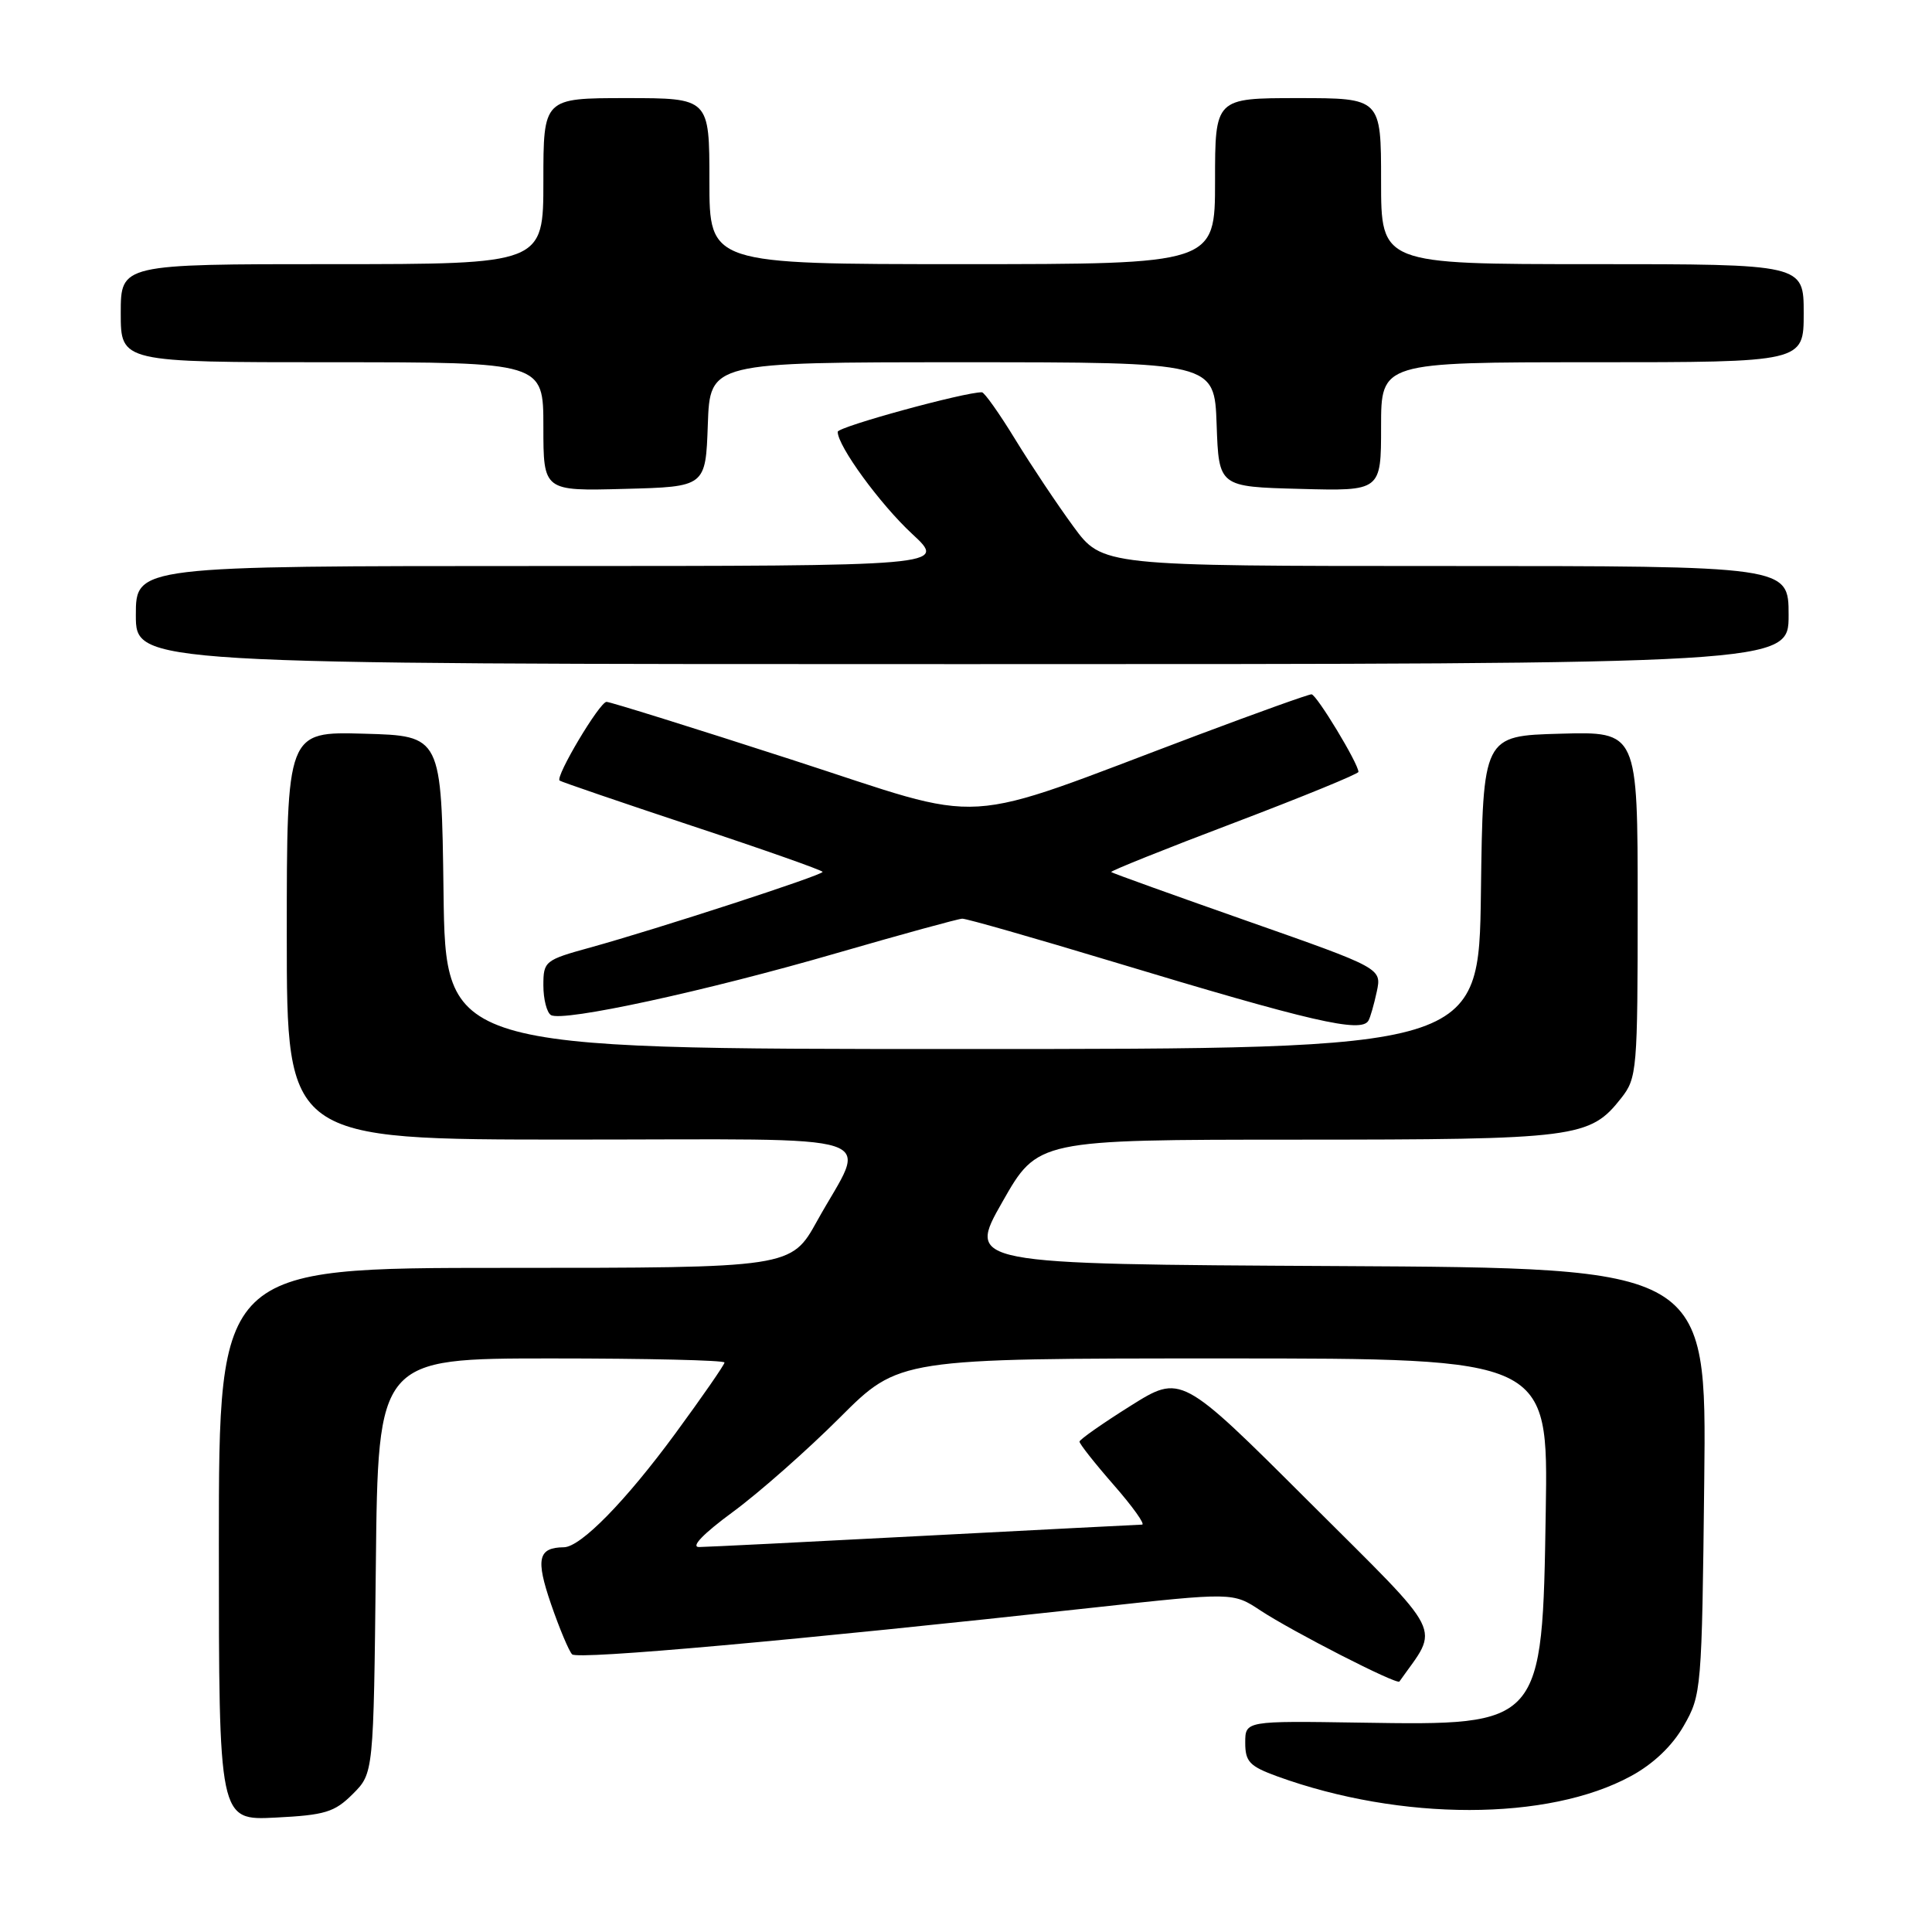 <?xml version="1.0" encoding="UTF-8" standalone="no"?>
<!DOCTYPE svg PUBLIC "-//W3C//DTD SVG 1.1//EN" "http://www.w3.org/Graphics/SVG/1.1/DTD/svg11.dtd" >
<svg xmlns="http://www.w3.org/2000/svg" xmlns:xlink="http://www.w3.org/1999/xlink" version="1.1" viewBox="0 0 256 256">
 <g >
 <path fill="currentColor"
d=" M 46.75 237.71 C 49.50 234.96 49.50 234.96 49.80 207.48 C 50.09 180.00 50.09 180.00 73.05 180.00 C 85.67 180.00 96.00 180.24 96.00 180.54 C 96.00 180.83 93.07 185.06 89.49 189.94 C 82.91 198.90 76.95 204.99 74.72 205.02 C 71.29 205.06 70.96 206.56 73.01 212.54 C 74.13 215.79 75.39 218.79 75.81 219.21 C 76.54 219.94 105.20 217.37 144.94 213.01 C 163.38 210.99 163.38 210.99 167.02 213.40 C 171.24 216.18 185.10 223.28 185.43 222.81 C 190.76 215.24 191.80 217.30 173.39 198.93 C 156.50 182.08 156.50 182.08 149.79 186.29 C 146.11 188.60 143.07 190.73 143.04 191.02 C 143.02 191.30 145.06 193.89 147.58 196.77 C 150.10 199.65 151.78 202.01 151.33 202.02 C 150.87 202.03 137.90 202.70 122.50 203.50 C 107.10 204.31 93.66 204.98 92.64 204.99 C 91.48 205.00 93.15 203.25 97.11 200.34 C 100.59 197.78 106.97 192.15 111.28 187.84 C 119.12 180.00 119.12 180.00 162.13 180.00 C 205.15 180.00 205.15 180.00 204.82 200.25 C 204.37 228.67 204.40 228.64 180.32 228.26 C 165.00 228.02 165.00 228.02 165.00 230.93 C 165.00 233.44 165.58 234.04 169.25 235.38 C 185.65 241.33 205.14 241.32 216.11 235.34 C 219.08 233.73 221.58 231.35 223.11 228.67 C 225.45 224.59 225.51 223.91 225.82 196.26 C 226.14 168.02 226.14 168.02 177.14 167.76 C 128.13 167.50 128.13 167.50 132.82 159.26 C 137.50 151.02 137.50 151.02 171.78 151.01 C 209.00 151.00 210.66 150.79 214.83 145.49 C 216.91 142.84 217.00 141.81 217.00 119.83 C 217.00 96.93 217.00 96.93 206.75 97.22 C 196.50 97.50 196.50 97.50 196.23 118.25 C 195.96 139.00 195.96 139.00 127.50 139.00 C 59.04 139.00 59.04 139.00 58.77 118.25 C 58.50 97.50 58.50 97.50 48.25 97.22 C 38.00 96.93 38.00 96.93 38.00 123.97 C 38.00 151.00 38.00 151.00 75.57 151.00 C 118.62 151.00 114.93 149.79 108.29 161.75 C 104.83 168.00 104.83 168.00 66.91 168.00 C 29.00 168.00 29.00 168.00 29.00 204.61 C 29.00 241.22 29.00 241.22 36.50 240.84 C 43.08 240.51 44.33 240.13 46.75 237.71 Z  M 181.32 135.25 C 181.57 134.84 182.06 133.11 182.43 131.40 C 183.09 128.30 183.09 128.30 165.30 122.05 C 155.51 118.61 147.38 115.69 147.24 115.55 C 147.09 115.42 154.40 112.48 163.49 109.04 C 172.57 105.59 180.00 102.55 180.00 102.28 C 180.00 101.18 174.44 92.00 173.78 92.00 C 173.38 92.00 166.63 94.42 158.78 97.37 C 126.17 109.64 131.63 109.31 104.87 100.65 C 91.87 96.44 80.84 93.00 80.37 93.00 C 79.46 93.00 73.55 102.92 74.15 103.43 C 74.34 103.59 82.26 106.30 91.75 109.45 C 101.24 112.59 109.00 115.33 109.00 115.53 C 109.00 115.97 87.11 123.09 78.25 125.54 C 72.19 127.21 72.00 127.36 72.00 130.57 C 72.00 132.39 72.45 134.16 73.00 134.50 C 74.54 135.45 93.50 131.34 110.91 126.28 C 119.48 123.80 126.95 121.75 127.50 121.73 C 128.05 121.71 136.99 124.27 147.36 127.40 C 173.80 135.39 180.35 136.90 181.32 135.25 Z  M 237.00 81.50 C 237.00 75.00 237.00 75.00 191.53 75.00 C 146.06 75.00 146.06 75.00 142.22 69.75 C 140.10 66.86 136.65 61.69 134.54 58.25 C 132.44 54.81 130.44 51.99 130.11 51.98 C 127.90 51.93 111.00 56.55 111.00 57.22 C 111.00 59.11 116.61 66.80 120.87 70.75 C 125.46 75.00 125.46 75.00 71.73 75.00 C 18.00 75.00 18.00 75.00 18.00 81.50 C 18.00 88.00 18.00 88.00 127.50 88.00 C 237.00 88.00 237.00 88.00 237.00 81.50 Z  M 93.79 56.25 C 94.08 48.00 94.08 48.00 127.50 48.00 C 160.92 48.00 160.92 48.00 161.21 56.25 C 161.50 64.50 161.50 64.50 172.25 64.78 C 183.00 65.07 183.00 65.07 183.00 56.53 C 183.00 48.00 183.00 48.00 211.00 48.00 C 239.00 48.00 239.00 48.00 239.00 41.50 C 239.00 35.00 239.00 35.00 211.00 35.00 C 183.00 35.00 183.00 35.00 183.00 24.00 C 183.00 13.00 183.00 13.00 172.00 13.00 C 161.00 13.00 161.00 13.00 161.00 24.00 C 161.00 35.00 161.00 35.00 127.50 35.00 C 94.00 35.00 94.00 35.00 94.00 24.00 C 94.00 13.00 94.00 13.00 83.00 13.00 C 72.00 13.00 72.00 13.00 72.00 24.00 C 72.00 35.00 72.00 35.00 44.00 35.00 C 16.00 35.00 16.00 35.00 16.00 41.50 C 16.00 48.00 16.00 48.00 44.00 48.00 C 72.00 48.00 72.00 48.00 72.00 56.53 C 72.00 65.07 72.00 65.07 82.75 64.78 C 93.50 64.50 93.50 64.50 93.79 56.25 Z "/>
</g>
</svg>
